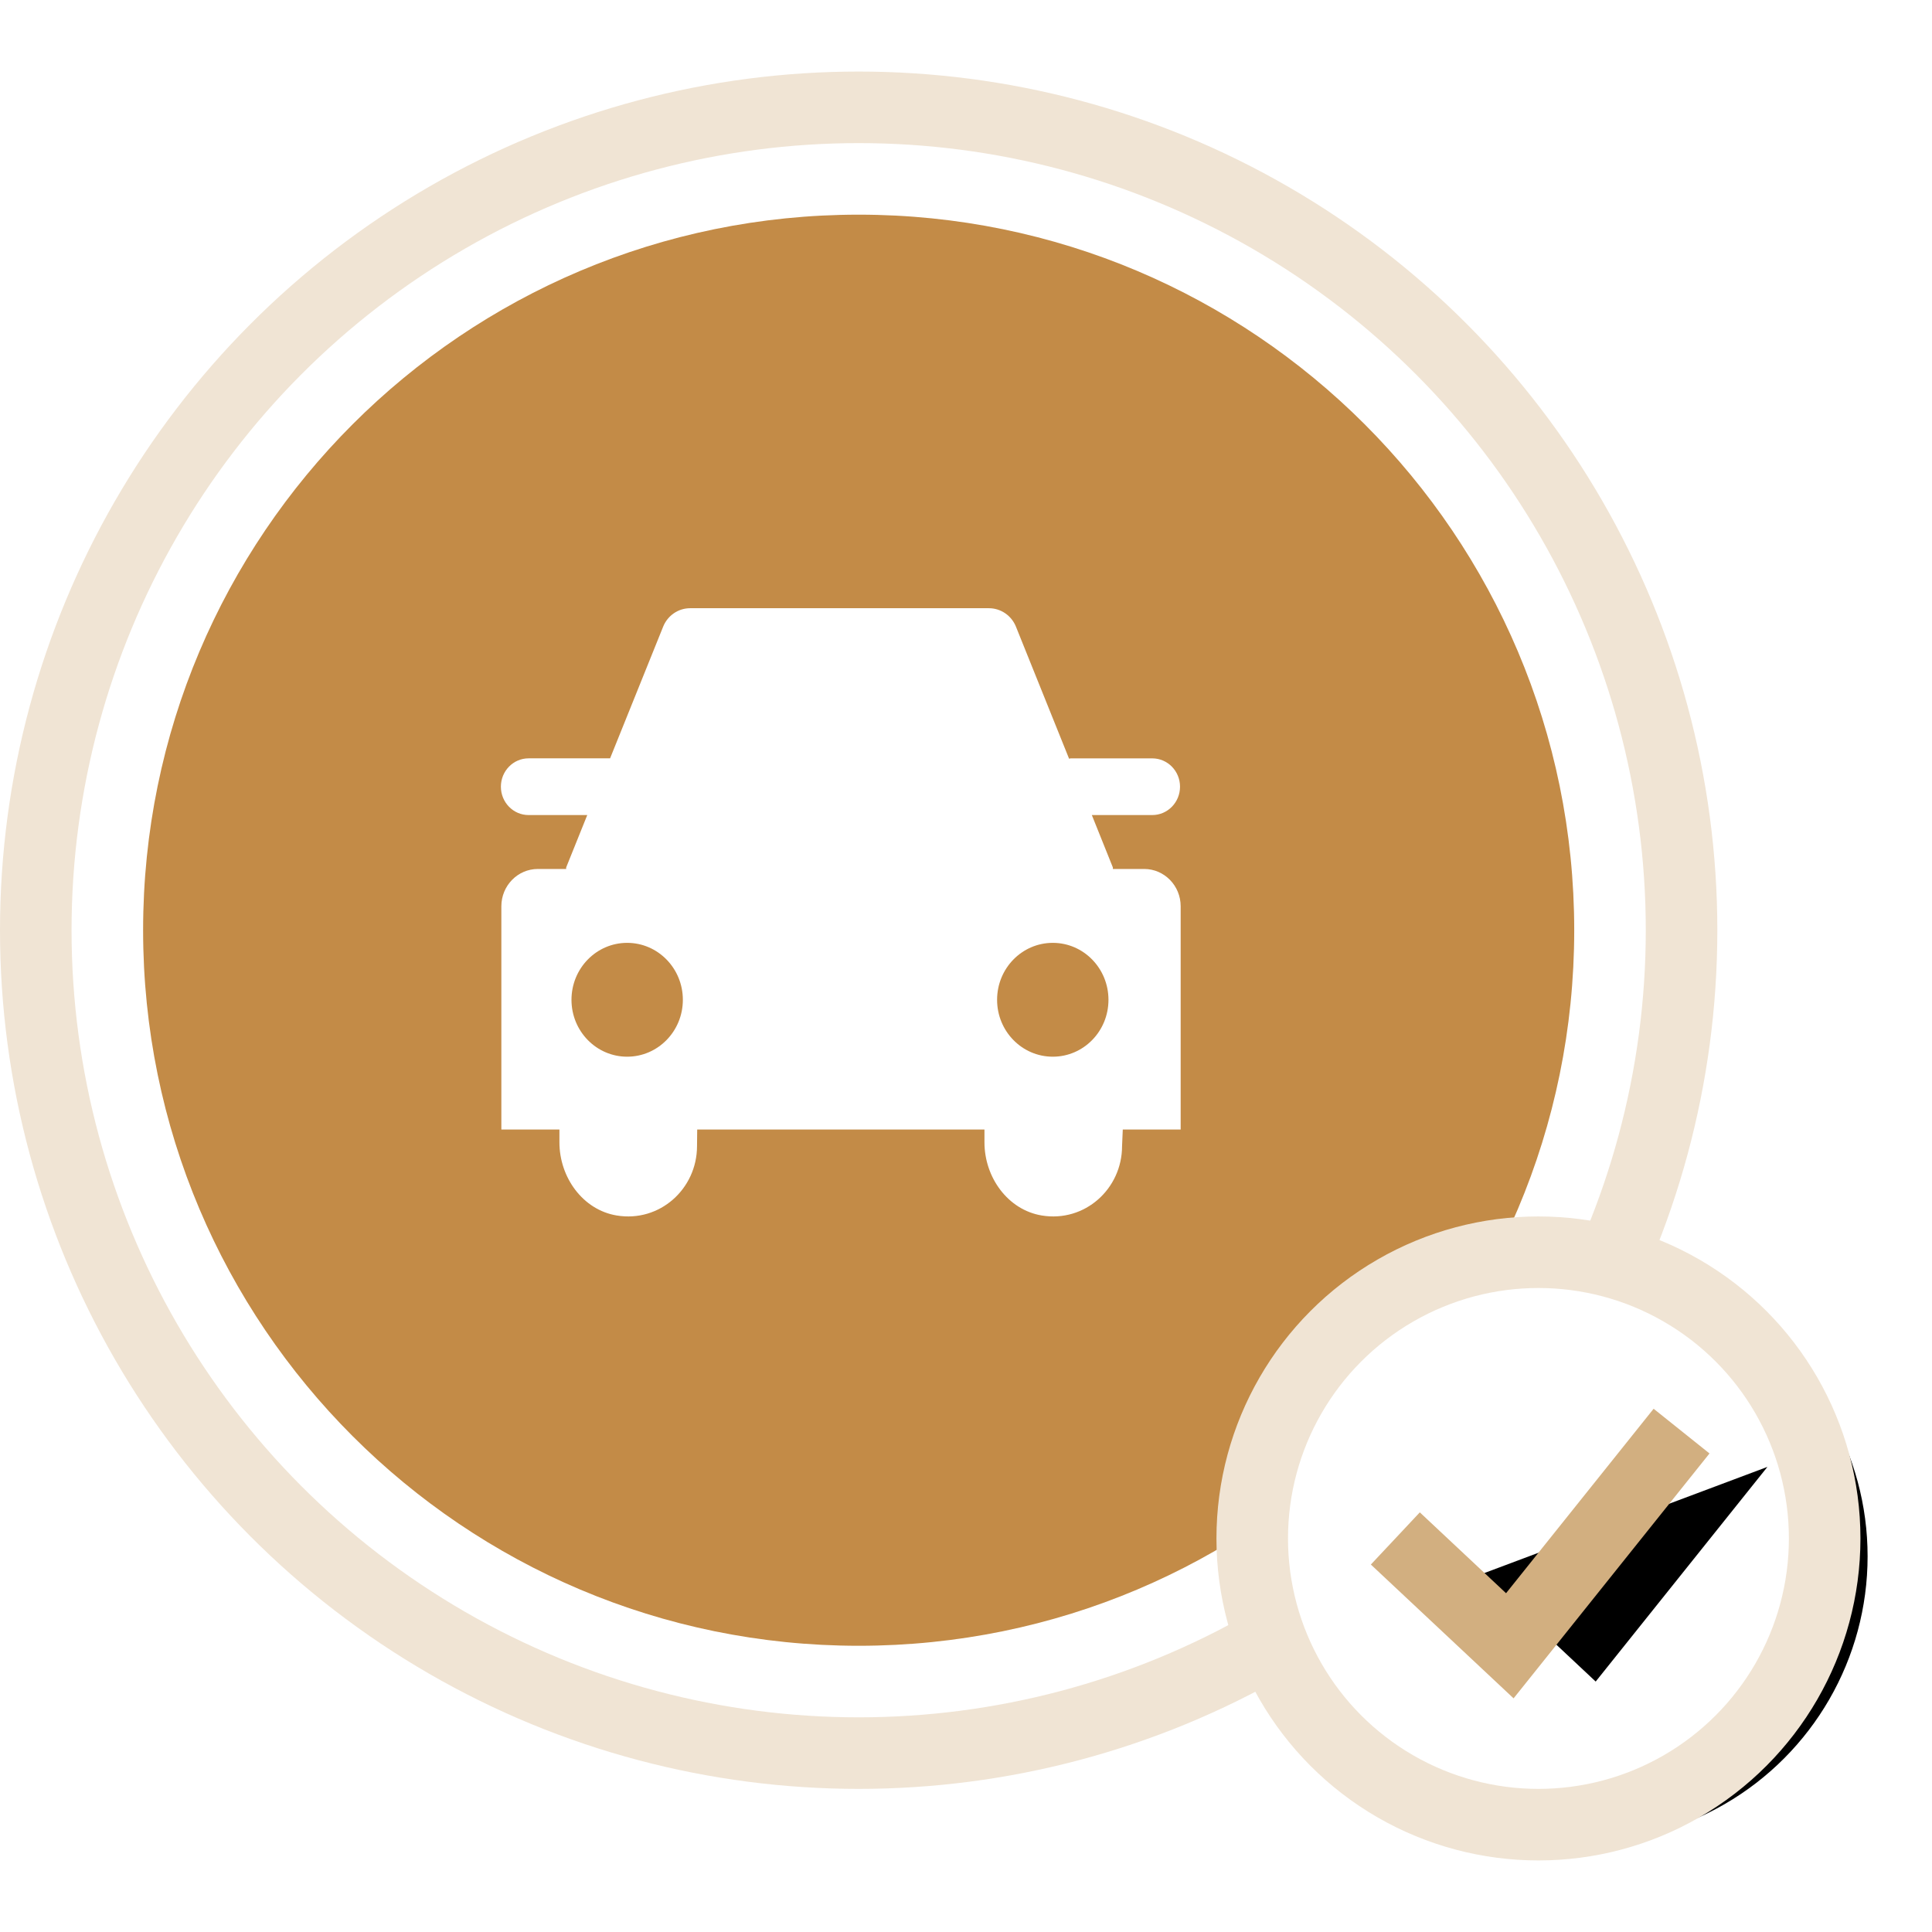 <svg xmlns="http://www.w3.org/2000/svg" xmlns:xlink="http://www.w3.org/1999/xlink" width="54" height="54" viewBox="0 0 54 54">
    <defs>
        <filter id="prefix__a" width="128.8%" height="124.4%" x="-10.3%" y="-10.3%" filterUnits="objectBoundingBox">
            <feMorphology in="SourceAlpha" operator="dilate" radius="1" result="shadowSpreadOuter1"/>
            <feOffset dx="1.2" dy=".5" in="shadowSpreadOuter1" result="shadowOffsetOuter1"/>
            <feGaussianBlur in="shadowOffsetOuter1" result="shadowBlurOuter1" stdDeviation=".05"/>
            <feComposite in="shadowBlurOuter1" in2="SourceAlpha" operator="out" result="shadowBlurOuter1"/>
            <feColorMatrix in="shadowBlurOuter1" values="0 0 0 0 0.661 0 0 0 0 0.447 0 0 0 0 0.138 0 0 0 0.378 0"/>
        </filter>
        <filter id="prefix__c" width="158.6%" height="172.9%" x="-16.7%" y="-27.6%" filterUnits="objectBoundingBox">
            <feMorphology in="SourceAlpha" operator="dilate" radius="1" result="shadowSpreadOuter1"/>
            <feOffset dx="1.2" dy=".5" in="shadowSpreadOuter1" result="shadowOffsetOuter1"/>
            <feMorphology in="SourceAlpha" radius="1" result="shadowInner"/>
            <feOffset dx="1.2" dy=".5" in="shadowInner" result="shadowInner"/>
            <feComposite in="shadowOffsetOuter1" in2="shadowInner" operator="out" result="shadowOffsetOuter1"/>
            <feGaussianBlur in="shadowOffsetOuter1" result="shadowBlurOuter1" stdDeviation=".05"/>
            <feColorMatrix in="shadowBlurOuter1" values="0 0 0 0 0.661 0 0 0 0 0.447 0 0 0 0 0.138 0 0 0 0.378 0"/>
        </filter>
        <circle id="prefix__b" cx="8" cy="8" r="8"/>
        <path id="prefix__d" d="M4 8L7.2 11 12 5"/>
    </defs>
    <g fill="none" fill-rule="evenodd" transform="translate(-603 -1210)">
        <path fill="#C38B47" d="M627 1256c-11.046 0-20-8.954-20-20s8.954-20 20-20 20 8.954 20 20-8.954 20-20 20z"/>
        <path fill="#FFF" d="M632.426 1239.535c-.86 0-1.557-.711-1.557-1.59 0-.88.697-1.592 1.557-1.592s1.556.713 1.556 1.592c0 .879-.696 1.59-1.556 1.59m-11.897 0c-.859 0-1.556-.711-1.556-1.59 0-.88.697-1.592 1.556-1.592.86 0 1.557.713 1.557 1.592 0 .879-.697 1.59-1.557 1.59m13.613-5.247h-.037l.001-.04-.589-1.467h1.69c.428 0 .775-.355.775-.793 0-.437-.347-.791-.775-.791h-2.282c-.015 0-.027.008-.044.009l-1.485-3.69c-.126-.313-.425-.516-.756-.516h-8.351c-.33 0-.628.203-.754.516l-1.483 3.68h-2.278c-.428 0-.774.355-.774.792 0 .438.346.793.774.793h1.64l-.59 1.466v.041H618.033c-.563 0-1.02.467-1.02 1.043v6.24h1.623v.357c0 .98.654 1.888 1.6 2.045 1.204.2 2.246-.745 2.246-1.94l.005-.463h8.029v.36c0 .979.655 1.886 1.6 2.043 1.205.2 2.246-.745 2.246-1.94l.02-.463H636v-6.24c0-.575-.457-1.042-1.02-1.042h-.838z"/>
        <circle cx="627" cy="1236" r="23" stroke="#F0E4D4" stroke-width="2"/>
        <g fill-rule="nonzero" transform="translate(638 1245)">
            <use fill="#000" filter="url(#prefix__a)" xlink:href="#prefix__b"/>
            <use fill="#FFF" stroke="#F0E4D4" stroke-width="2" xlink:href="#prefix__b"/>
            <g>
                <use fill="#000" filter="url(#prefix__c)" xlink:href="#prefix__d"/>
                <use stroke="#D2AF80" stroke-width="2" xlink:href="#prefix__d"/>
            </g>
        </g>
    </g>
</svg>
